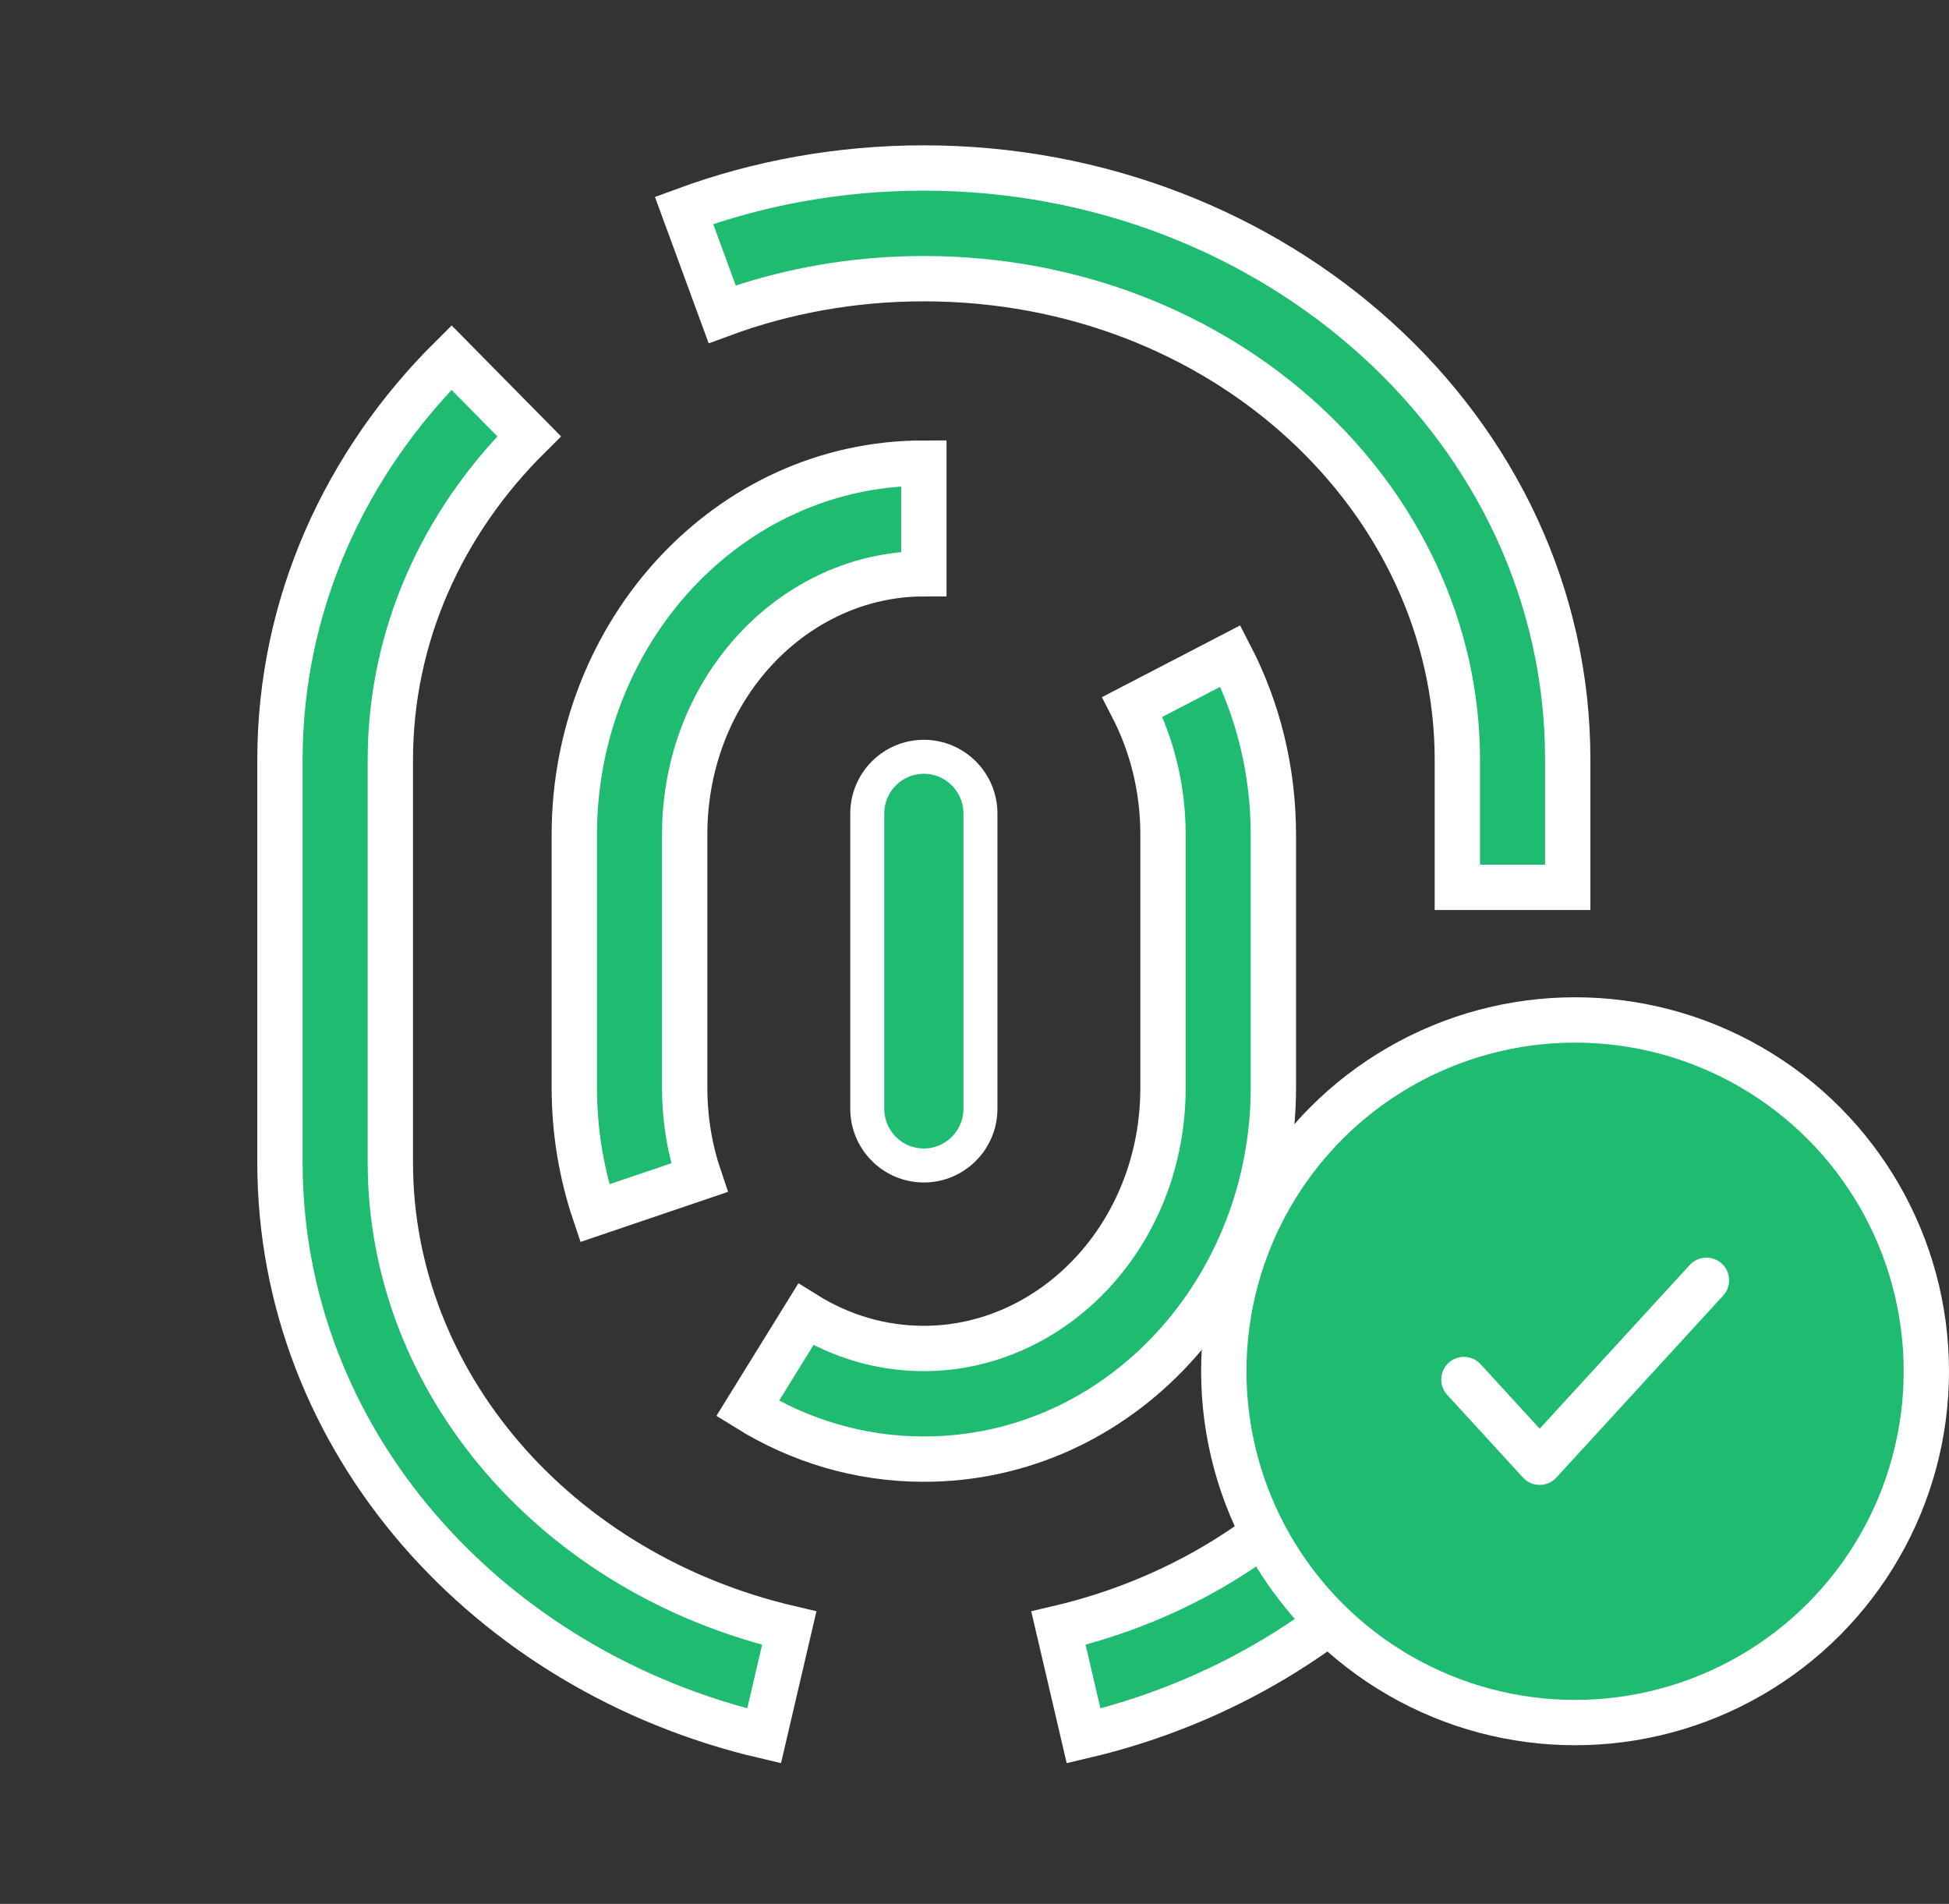 <svg width="86" height="84" viewBox="0 0 86 84" fill="none" xmlns="http://www.w3.org/2000/svg">
<rect x="0" y="0" width="86" height="84" fill="#333333" stroke="none"/>
<path d="M38.268 35.895C38.268 34.51 39.388 33.39 40.765 33.39C42.142 33.39 43.262 34.51 43.262 35.895V48.916C43.262 50.301 42.142 51.421 40.765 51.421C39.388 51.421 38.268 50.301 38.268 48.916V35.895Z" fill="#1EBB70" stroke="white" stroke-width="1.5"/>
<path fill-rule="evenodd" clip-rule="evenodd" d="M25.341 36.825C25.341 27.933 32.091 20.432 40.765 20.432V25.315C35.092 25.315 30.212 30.307 30.212 36.825V47.985C30.212 49.388 30.441 50.725 30.858 51.959L26.244 53.525C25.659 51.79 25.341 49.923 25.341 47.985V36.825ZM54.292 28.943C55.504 31.289 56.188 33.978 56.188 36.825V47.985C56.188 56.877 49.438 64.377 40.765 64.377C37.925 64.377 35.266 63.56 32.988 62.145L35.554 57.995C37.097 58.953 38.873 59.495 40.765 59.495C46.438 59.495 51.318 54.503 51.318 47.985V36.825C51.318 34.767 50.824 32.847 49.967 31.188L54.292 28.943Z" fill="#1EBB70" stroke="white" stroke-width="2"/>
<path fill-rule="evenodd" clip-rule="evenodd" d="M30.183 9.283C33.459 8.074 37.032 7.412 40.765 7.412C56.233 7.412 69.177 18.89 69.177 33.527V39.15H64.306V33.527C64.306 22.015 53.99 12.295 40.765 12.295C37.608 12.295 34.605 12.854 31.865 13.865L30.183 9.283ZM12.353 33.527C12.353 26.641 15.252 20.407 19.922 15.776L23.347 19.248C19.515 23.047 17.224 28.061 17.224 33.527V51.283C17.224 61.009 24.548 69.423 34.825 71.834L33.716 76.588C21.586 73.743 12.353 63.619 12.353 51.283V33.527ZM69.177 48.916V51.283C69.177 63.619 59.944 73.743 47.814 76.588L46.704 71.834C56.982 69.423 64.306 61.009 64.306 51.283V48.916H69.177Z" fill="#1EBB70" stroke="white" stroke-width="2"/>
<circle cx="69.5" cy="60.5" r="15.5" fill="#1EBB70" stroke="white" stroke-width="2"/>
<path d="M75.297 56.487L67.939 64.514L64.595 60.865" stroke="white" stroke-width="2" stroke-linecap="round" stroke-linejoin="round"/>
</svg>
